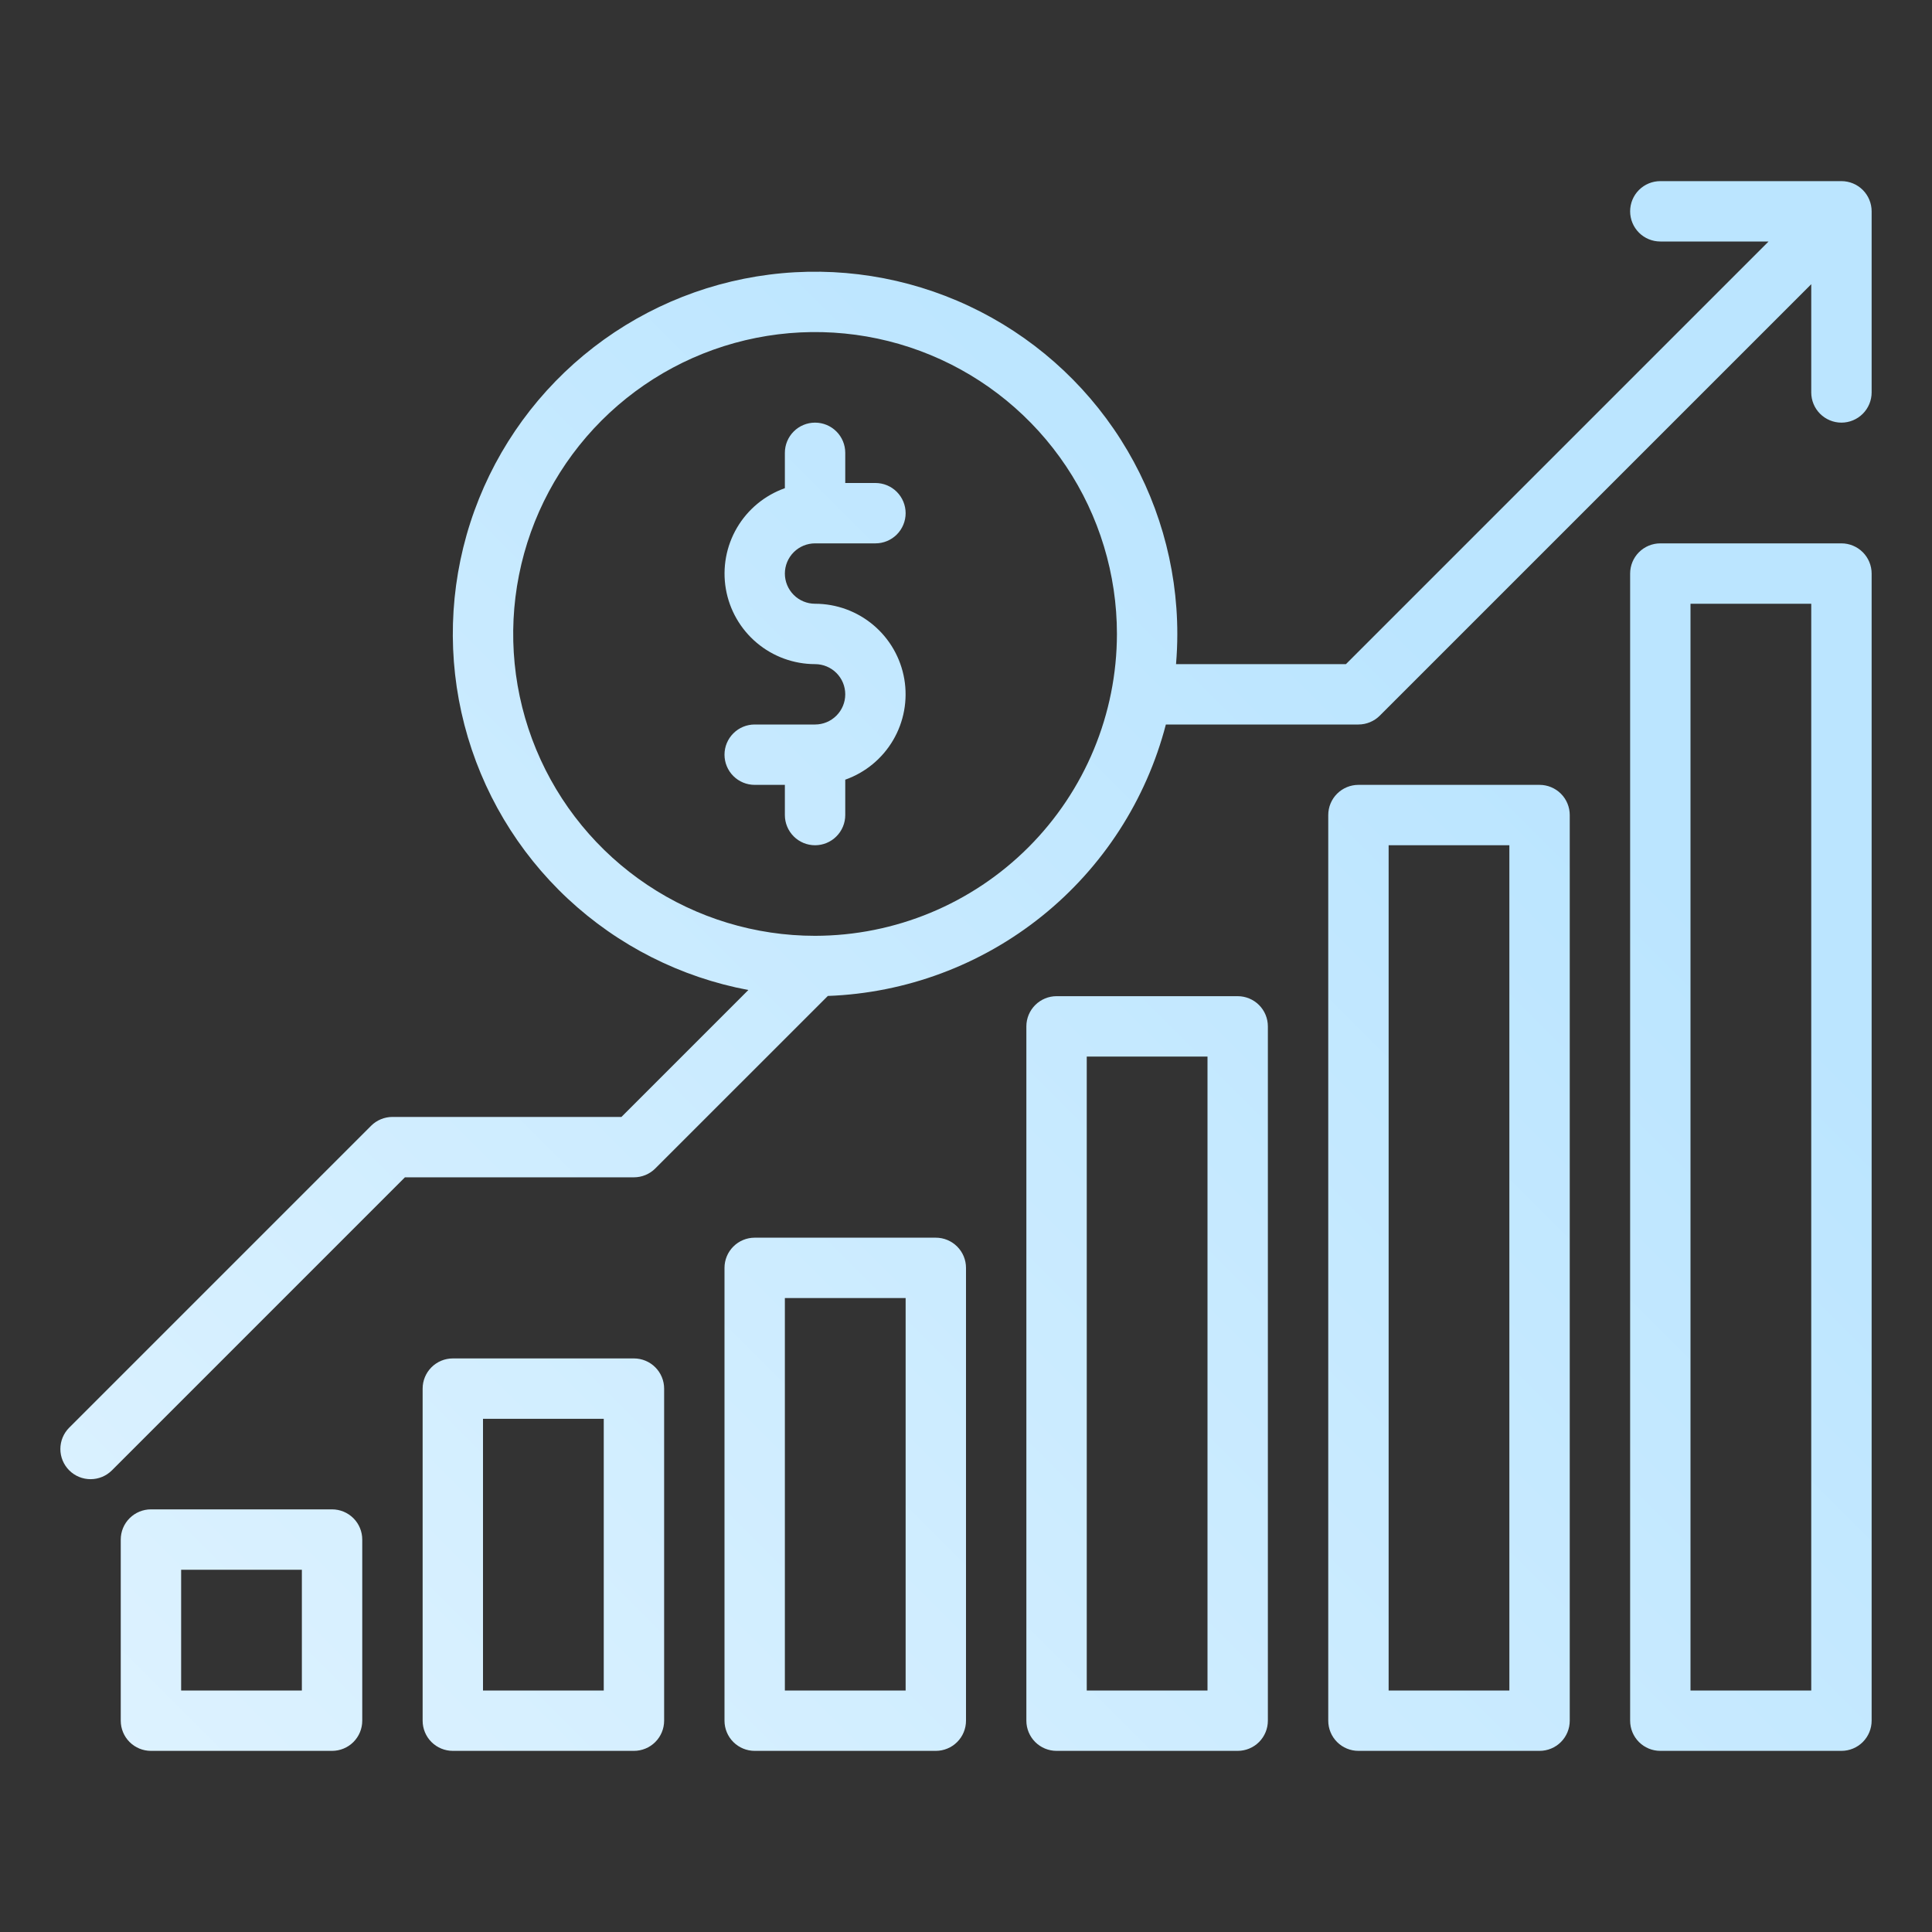 <svg width="98" height="98" viewBox="0 0 98 98" fill="none" xmlns="http://www.w3.org/2000/svg">
<rect x="0" y="0" width="98" height="98" fill="#333333" stroke="none"/>
<path d="M93.406 27.562H84.219C83.813 27.562 83.423 27.724 83.136 28.011C82.849 28.298 82.688 28.688 82.688 29.094V87.281C82.688 87.687 82.849 88.077 83.136 88.364C83.423 88.651 83.813 88.812 84.219 88.812H93.406C93.812 88.812 94.202 88.651 94.489 88.364C94.776 88.077 94.938 87.687 94.938 87.281V29.094C94.938 28.688 94.776 28.298 94.489 28.011C94.202 27.724 93.812 27.562 93.406 27.562ZM91.875 85.75H85.75V30.625H91.875V85.75Z" fill="url(#paint0_linear_1011_8)"/>
<path d="M78.094 88.812C78.5 88.812 78.889 88.651 79.177 88.364C79.464 88.077 79.625 87.687 79.625 87.281V41.344C79.625 40.938 79.464 40.548 79.177 40.261C78.889 39.974 78.5 39.812 78.094 39.812H68.906C68.5 39.812 68.111 39.974 67.823 40.261C67.536 40.548 67.375 40.938 67.375 41.344V87.281C67.375 87.687 67.536 88.077 67.823 88.364C68.111 88.651 68.5 88.812 68.906 88.812H78.094ZM70.438 42.875H76.562V85.75H70.438V42.875Z" fill="url(#paint1_linear_1011_8)"/>
<path d="M62.781 88.812C63.187 88.812 63.577 88.651 63.864 88.364C64.151 88.077 64.312 87.687 64.312 87.281V52.062C64.312 51.656 64.151 51.267 63.864 50.98C63.577 50.693 63.187 50.531 62.781 50.531H53.594C53.188 50.531 52.798 50.693 52.511 50.98C52.224 51.267 52.062 51.656 52.062 52.062V87.281C52.062 87.687 52.224 88.077 52.511 88.364C52.798 88.651 53.188 88.812 53.594 88.812H62.781ZM55.125 53.594H61.25V85.75H55.125V53.594Z" fill="url(#paint2_linear_1011_8)"/>
<path d="M47.469 88.812C47.875 88.812 48.264 88.651 48.551 88.364C48.839 88.077 49 87.687 49 87.281V64.312C49 63.906 48.839 63.517 48.551 63.23C48.264 62.943 47.875 62.781 47.469 62.781H38.281C37.875 62.781 37.486 62.943 37.199 63.23C36.911 63.517 36.75 63.906 36.75 64.312V87.281C36.75 87.687 36.911 88.077 37.199 88.364C37.486 88.651 37.875 88.812 38.281 88.812H47.469ZM39.812 65.844H45.938V85.75H39.812V65.844Z" fill="url(#paint3_linear_1011_8)"/>
<path d="M32.156 88.812C32.562 88.812 32.952 88.651 33.239 88.364C33.526 88.077 33.688 87.687 33.688 87.281V70.438C33.688 70.031 33.526 69.642 33.239 69.355C32.952 69.068 32.562 68.906 32.156 68.906H22.969C22.563 68.906 22.173 69.068 21.886 69.355C21.599 69.642 21.438 70.031 21.438 70.438V87.281C21.438 87.687 21.599 88.077 21.886 88.364C22.173 88.651 22.563 88.812 22.969 88.812H32.156ZM24.5 71.969H30.625V85.75H24.5V71.969Z" fill="url(#paint4_linear_1011_8)"/>
<path d="M16.844 88.812C17.25 88.812 17.639 88.651 17.927 88.364C18.214 88.077 18.375 87.687 18.375 87.281V78.094C18.375 77.688 18.214 77.298 17.927 77.011C17.639 76.724 17.25 76.562 16.844 76.562H7.656C7.25 76.562 6.861 76.724 6.574 77.011C6.286 77.298 6.125 77.688 6.125 78.094V87.281C6.125 87.687 6.286 88.077 6.574 88.364C6.861 88.651 7.25 88.812 7.656 88.812H16.844ZM9.188 79.625H15.312V85.75H9.188V79.625Z" fill="url(#paint5_linear_1011_8)"/>
<path d="M41.344 27.562H44.406C44.812 27.562 45.202 27.401 45.489 27.114C45.776 26.827 45.938 26.437 45.938 26.031C45.938 25.625 45.776 25.236 45.489 24.948C45.202 24.661 44.812 24.5 44.406 24.5H42.875V22.969C42.875 22.563 42.714 22.173 42.426 21.886C42.139 21.599 41.75 21.438 41.344 21.438C40.938 21.438 40.548 21.599 40.261 21.886C39.974 22.173 39.812 22.563 39.812 22.969V24.763C38.791 25.125 37.931 25.836 37.383 26.77C36.835 27.705 36.635 28.803 36.818 29.871C37.001 30.938 37.556 31.907 38.384 32.605C39.212 33.304 40.261 33.687 41.344 33.688C41.75 33.688 42.139 33.849 42.426 34.136C42.714 34.423 42.875 34.813 42.875 35.219C42.875 35.625 42.714 36.014 42.426 36.301C42.139 36.589 41.75 36.75 41.344 36.75H38.281C37.875 36.75 37.486 36.911 37.199 37.199C36.911 37.486 36.75 37.875 36.75 38.281C36.75 38.687 36.911 39.077 37.199 39.364C37.486 39.651 37.875 39.812 38.281 39.812H39.812V41.344C39.812 41.75 39.974 42.139 40.261 42.426C40.548 42.714 40.938 42.875 41.344 42.875C41.75 42.875 42.139 42.714 42.426 42.426C42.714 42.139 42.875 41.75 42.875 41.344V39.549C43.896 39.188 44.757 38.477 45.305 37.542C45.853 36.608 46.053 35.51 45.87 34.442C45.686 33.374 45.132 32.406 44.303 31.707C43.475 31.009 42.427 30.625 41.344 30.625C40.938 30.625 40.548 30.464 40.261 30.177C39.974 29.889 39.812 29.5 39.812 29.094C39.812 28.688 39.974 28.298 40.261 28.011C40.548 27.724 40.938 27.562 41.344 27.562Z" fill="url(#paint6_linear_1011_8)"/>
<path d="M93.406 9.188H84.219C83.813 9.188 83.423 9.349 83.136 9.636C82.849 9.923 82.688 10.313 82.688 10.719C82.688 11.125 82.849 11.514 83.136 11.802C83.423 12.089 83.813 12.25 84.219 12.25H89.71L68.272 33.688H59.654C59.696 33.182 59.719 32.672 59.719 32.156C59.719 28.667 58.725 25.25 56.854 22.304C54.983 19.359 52.312 17.007 49.153 15.524C45.995 14.041 42.479 13.488 39.018 13.93C35.556 14.371 32.292 15.79 29.608 18.018C26.923 20.247 24.928 23.194 23.856 26.515C22.785 29.836 22.681 33.393 23.558 36.771C24.434 40.148 26.253 43.207 28.804 45.588C31.355 47.969 34.531 49.575 37.96 50.218L31.522 56.656H19.906C19.705 56.656 19.506 56.696 19.32 56.773C19.134 56.85 18.966 56.962 18.823 57.105L3.511 72.417C3.224 72.704 3.062 73.094 3.062 73.5C3.062 73.906 3.224 74.296 3.511 74.583C3.798 74.87 4.188 75.031 4.594 75.031C5 75.031 5.389 74.87 5.677 74.583L20.54 59.719H32.156C32.357 59.719 32.556 59.679 32.742 59.602C32.928 59.525 33.097 59.413 33.239 59.27L41.991 50.519C45.95 50.374 49.757 48.956 52.846 46.475C55.935 43.995 58.141 40.584 59.138 36.75H68.906C69.107 36.75 69.306 36.71 69.492 36.633C69.678 36.556 69.847 36.444 69.989 36.301L91.875 14.416V19.906C91.875 20.312 92.036 20.702 92.323 20.989C92.611 21.276 93 21.438 93.406 21.438C93.812 21.438 94.202 21.276 94.489 20.989C94.776 20.702 94.938 20.312 94.938 19.906V10.719C94.938 10.313 94.776 9.923 94.489 9.636C94.202 9.349 93.812 9.188 93.406 9.188ZM41.344 47.469C38.315 47.469 35.355 46.571 32.837 44.888C30.319 43.206 28.356 40.814 27.197 38.016C26.038 35.218 25.735 32.139 26.326 29.169C26.916 26.199 28.375 23.47 30.516 21.329C32.658 19.187 35.386 17.729 38.356 17.138C41.327 16.547 44.406 16.85 47.204 18.009C50.002 19.168 52.393 21.131 54.076 23.649C55.758 26.167 56.656 29.128 56.656 32.156C56.652 36.216 55.037 40.108 52.166 42.979C49.296 45.849 45.404 47.464 41.344 47.469Z" fill="url(#paint7_linear_1011_8)"/>
<defs>
<linearGradient id="paint0_linear_1011_8" x1="78.511" y1="38.186" x2="7.795" y2="108.902" gradientUnits="userSpaceOnUse">
<stop stop-color="#BBE5FF"/>
<stop offset="1" stop-color="#E2F4FF"/>
</linearGradient>
<linearGradient id="paint1_linear_1011_8" x1="78.511" y1="38.186" x2="7.795" y2="108.902" gradientUnits="userSpaceOnUse">
<stop stop-color="#BBE5FF"/>
<stop offset="1" stop-color="#E2F4FF"/>
</linearGradient>
<linearGradient id="paint2_linear_1011_8" x1="78.511" y1="38.186" x2="7.795" y2="108.902" gradientUnits="userSpaceOnUse">
<stop stop-color="#BBE5FF"/>
<stop offset="1" stop-color="#E2F4FF"/>
</linearGradient>
<linearGradient id="paint3_linear_1011_8" x1="78.511" y1="38.186" x2="7.795" y2="108.902" gradientUnits="userSpaceOnUse">
<stop stop-color="#BBE5FF"/>
<stop offset="1" stop-color="#E2F4FF"/>
</linearGradient>
<linearGradient id="paint4_linear_1011_8" x1="78.511" y1="38.186" x2="7.795" y2="108.902" gradientUnits="userSpaceOnUse">
<stop stop-color="#BBE5FF"/>
<stop offset="1" stop-color="#E2F4FF"/>
</linearGradient>
<linearGradient id="paint5_linear_1011_8" x1="78.511" y1="38.186" x2="7.795" y2="108.902" gradientUnits="userSpaceOnUse">
<stop stop-color="#BBE5FF"/>
<stop offset="1" stop-color="#E2F4FF"/>
</linearGradient>
<linearGradient id="paint6_linear_1011_8" x1="78.511" y1="38.186" x2="7.795" y2="108.902" gradientUnits="userSpaceOnUse">
<stop stop-color="#BBE5FF"/>
<stop offset="1" stop-color="#E2F4FF"/>
</linearGradient>
<linearGradient id="paint7_linear_1011_8" x1="78.511" y1="38.186" x2="7.795" y2="108.902" gradientUnits="userSpaceOnUse">
<stop stop-color="#BBE5FF"/>
<stop offset="1" stop-color="#E2F4FF"/>
</linearGradient>
</defs>
</svg>
